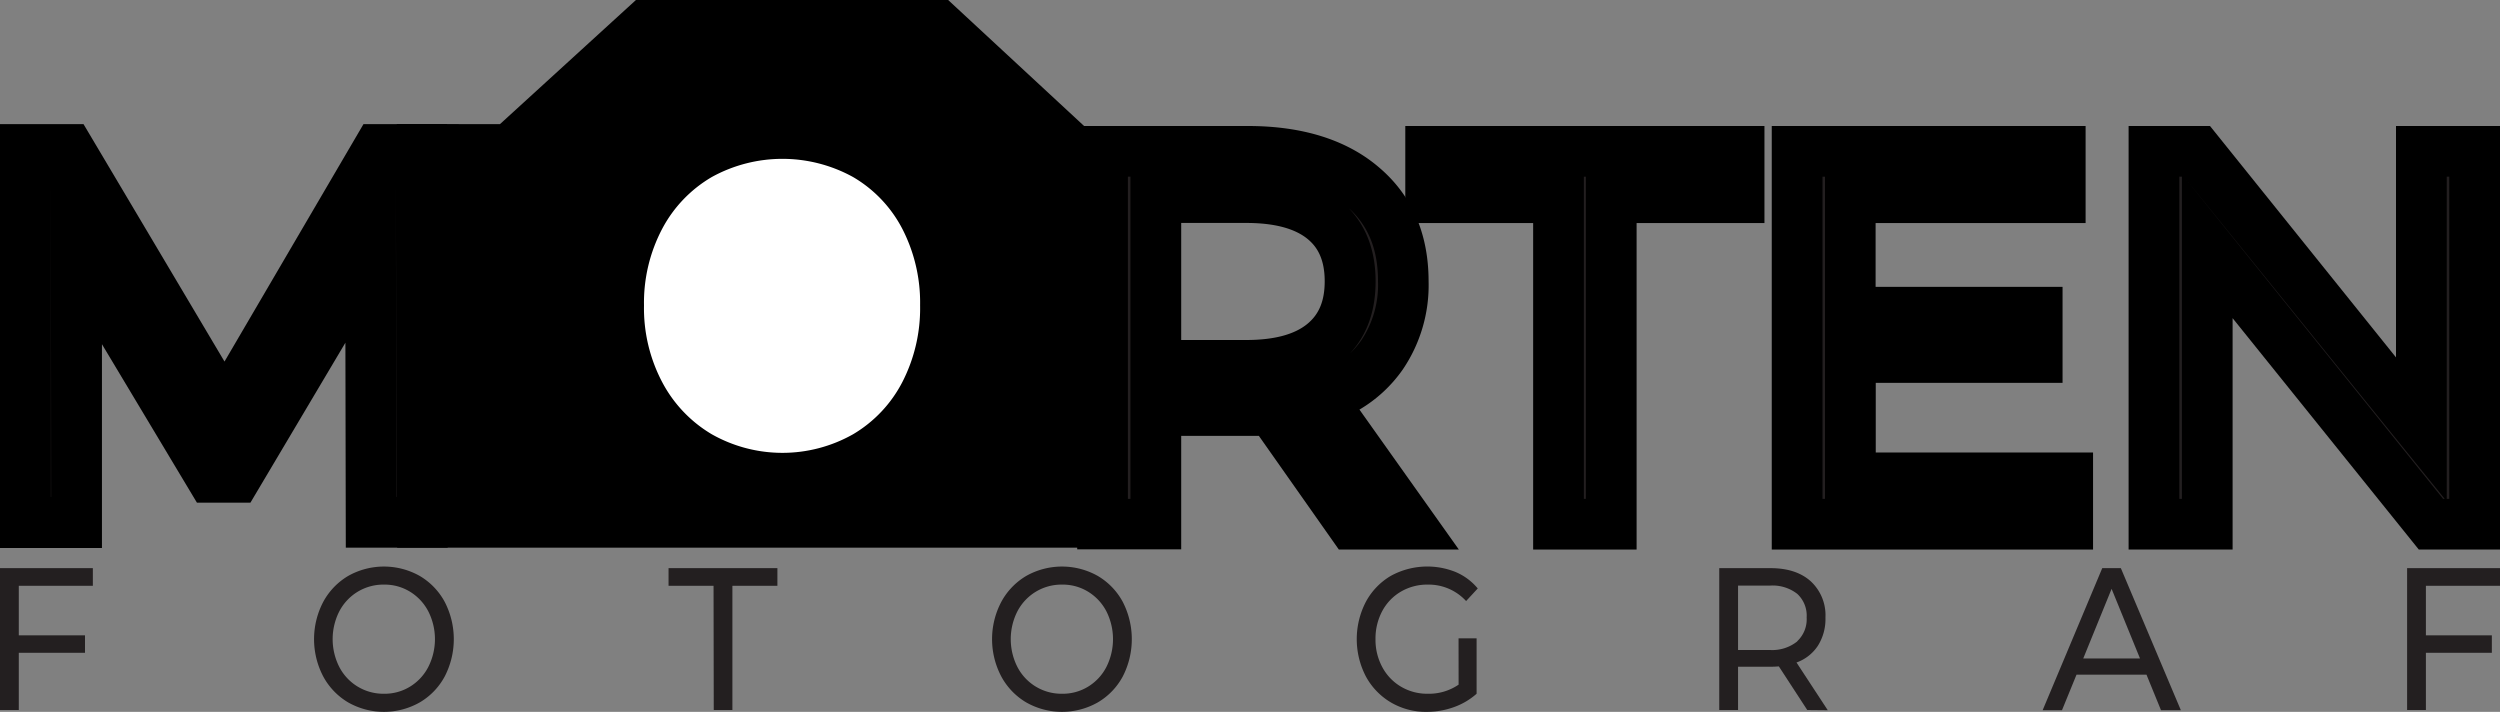 <svg xmlns="http://www.w3.org/2000/svg" viewBox="0 0 500 142.37"><rect x="0" y="0" width="500" height="142.37" fill="#808080" stroke="none"/><defs><style>.cls-1{fill:#231f20;}.cls-2{fill:#fff;stroke:#fff;stroke-miterlimit:10;stroke-width:3px;}</style></defs><g id="Layer_2" data-name="Layer 2"><g id="Layer_1-2" data-name="Layer 1"><path class="cls-1" d="M74.22,104.46l-.1-54.33L47.17,95.41h-4.9l-26.95-45v54H5.09V29.89h8.73L44.93,82.3,75.61,29.89h8.74l.1,74.57Z"/><path d="M89.53,109.54H69.16l-.08-41-19,32H39.39l-19-31.7v40.76H0V24.82h16.7L44.9,72.31,72.7,24.82H89.41ZM79.29,99.39h.08L79.16,35Zm-69.13,0h.08L10.16,35Z"/><polygon points="85.22 29.89 102.75 29.89 129.16 5.07 187.64 5.07 214.76 30.23 214.76 37.81 224.54 46.87 224.54 99.49 219.18 104.46 84.5 104.46 85.22 29.89"/><path d="M221.17,109.54H79.43l-.08-84.72H100L127.19,0h62.44l30.21,28v7.58l9.77,9.06V101.7ZM89.57,99.39H217.19l2.28-2.11V49.08L209.69,40V32.44l-24-22.29H131.13L103.93,35H89.51Z"/><path class="cls-2" d="M169.87,85.55a24.45,24.45,0,0,0,9.29-9.87,30.73,30.73,0,0,0,3.36-14.59,30.74,30.74,0,0,0-3.36-14.58,24.2,24.2,0,0,0-9.29-9.8,27.76,27.76,0,0,0-26.77,0,24.63,24.63,0,0,0-9.36,9.8,30.2,30.2,0,0,0-3.44,14.58,30.18,30.18,0,0,0,3.44,14.59,24.89,24.89,0,0,0,9.36,9.87,27.21,27.21,0,0,0,26.77,0Z"/><path class="cls-1" d="M270.37,104.84l-16.09-22.9c-2,.14-3.55.21-4.69.21H231.16v22.69H220.51V30.27h29.08q14.49,0,22.8,6.92t8.31,19.07A25,25,0,0,1,276.44,71a24.13,24.13,0,0,1-12.15,8.84l17.69,25Zm-5.65-36.11q5.32-4.38,5.33-12.47t-5.33-12.41q-5.33-4.32-15.45-4.31H231.16V73.1h18.11Q259.4,73.1,264.72,68.73Z"/><path d="M291.77,109.91h-24l-16-22.74c-.83,0-1.55,0-2.16,0H236.24v22.69h-20.8V25.2h34.15c10.83,0,19.6,2.72,26,8.1,6.72,5.6,10.13,13.33,10.13,23a30,30,0,0,1-5.18,17.62,27.71,27.71,0,0,1-8.65,8ZM225.58,99.77h.51V35.34h-.51Zm44.31-58c3.47,3.71,5.23,8.58,5.23,14.51S273.4,67,270,70.68a17.87,17.87,0,0,0,2.27-2.63,19.89,19.89,0,0,0,3.33-11.79C275.62,50.08,273.75,45.32,269.89,41.75ZM236.24,68h13c5.51,0,9.63-1.08,12.23-3.22,2.37-1.94,3.47-4.65,3.47-8.54,0-5.09-2-7.27-3.44-8.46-2.61-2.12-6.73-3.19-12.26-3.19h-13Z"/><path class="cls-1" d="M311.7,39.54H286.13V30.27h61.68v9.27H322.25v65.3H311.7Z"/><path d="M327.32,109.91H306.63V44.61H281.06V25.2h71.83V44.61H327.32ZM316.77,99.77h.4V35.34h-.4Z"/><path class="cls-1" d="M413.54,95.57v9.27H359.42V30.27h52.63v9.27h-42v22.9h37.39V71.5H370.08V95.57Z"/><path d="M418.61,109.91H354.35V25.2h62.77V44.61h-42V57.37h37.39v19.2H375.15V90.5h43.46ZM364.5,99.77h.5V35.34h-.5Z"/><path class="cls-1" d="M494.93,30.27v74.57h-8.74L441.45,49.23v55.61H430.8V30.27h8.73l44.74,55.61V30.27Z"/><path d="M500,109.91H483.76L446.52,63.63v46.28h-20.8V25.2H442L479.2,71.48V25.2H500ZM489.35,99.77h.5V35.34h-.5Zm-.73,0h.32L436.78,35.34Zm-52.75,0h.51V35.34h-.51Z"/><path class="cls-1" d="M3.76,117.16v9.9H17v3.5H3.76V142H0V113.63H18.57v3.53Z"/><path class="cls-1" d="M69.63,140.48a13.41,13.41,0,0,1-5-5.22,16.06,16.06,0,0,1,0-14.85,13.41,13.41,0,0,1,5-5.22,14.57,14.57,0,0,1,14.32,0,13.37,13.37,0,0,1,5,5.2,16.22,16.22,0,0,1,0,14.89,13.3,13.3,0,0,1-5,5.2,14.51,14.51,0,0,1-14.32,0ZM82,137.33a9.94,9.94,0,0,0,3.65-3.92,12.29,12.29,0,0,0,0-11.16A10,10,0,0,0,82,118.34a9.69,9.69,0,0,0-5.2-1.42,9.94,9.94,0,0,0-5.25,1.42,10,10,0,0,0-3.68,3.91,12.29,12.29,0,0,0,0,11.16,9.91,9.91,0,0,0,8.93,5.34A9.69,9.69,0,0,0,82,137.33Z"/><path class="cls-1" d="M142.71,117.16h-9v-3.53h21.77v3.53h-9V142h-3.73Z"/><path class="cls-1" d="M205.24,140.48a13.41,13.41,0,0,1-5-5.22,16,16,0,0,1,0-14.85,13.41,13.41,0,0,1,5-5.22,14.57,14.57,0,0,1,14.32,0,13.37,13.37,0,0,1,5,5.2,16.3,16.3,0,0,1,0,14.89,13.3,13.3,0,0,1-5,5.2,14.51,14.51,0,0,1-14.32,0Zm12.38-3.15a9.94,9.94,0,0,0,3.65-3.92,12.37,12.37,0,0,0,0-11.16,10,10,0,0,0-3.65-3.91,9.69,9.69,0,0,0-5.2-1.42,9.94,9.94,0,0,0-5.25,1.42,10,10,0,0,0-3.68,3.91,12.29,12.29,0,0,0,0,11.16,9.91,9.91,0,0,0,8.93,5.34A9.69,9.69,0,0,0,217.62,137.33Z"/><path class="cls-1" d="M291.71,127.67h3.61v11.08a13.83,13.83,0,0,1-4.55,2.68,16,16,0,0,1-5.42.94,13.85,13.85,0,0,1-7.18-1.89,13.49,13.49,0,0,1-5-5.2,16.18,16.18,0,0,1,0-14.91,13.34,13.34,0,0,1,5-5.2,15.16,15.16,0,0,1,13-.75,11.69,11.69,0,0,1,4.38,3.27l-2.33,2.52a10.16,10.16,0,0,0-7.63-3.29,10.43,10.43,0,0,0-5.4,1.4,9.93,9.93,0,0,0-3.74,3.89,11.66,11.66,0,0,0-1.35,5.63,11.5,11.5,0,0,0,1.35,5.57,10,10,0,0,0,3.74,3.92,10.28,10.28,0,0,0,5.36,1.42,10.54,10.54,0,0,0,6.17-1.82Z"/><path class="cls-1" d="M361.45,142l-5.68-8.72c-.7.05-1.25.07-1.66.07h-6.5V142h-3.76V113.63h10.26c3.41,0,6.1.88,8.05,2.64a9.25,9.25,0,0,1,2.93,7.26,10,10,0,0,1-1.5,5.6,8.54,8.54,0,0,1-4.29,3.37l6.25,9.54Zm-2-13.76a6,6,0,0,0,1.88-4.75,5.91,5.91,0,0,0-1.88-4.72,8,8,0,0,0-5.45-1.65h-6.39V130H354A8,8,0,0,0,359.45,128.28Z"/><path class="cls-1" d="M429.3,134.94h-14l-2.9,7.1h-3.87l11.92-28.41h3.72l12,28.41H432.2ZM428,131.69l-5.68-13.92-5.67,13.92Z"/><path class="cls-1" d="M485.18,117.16v9.9h13.19v3.5H485.18V142h-3.76V113.63H500v3.53Z"/></g></g></svg>
